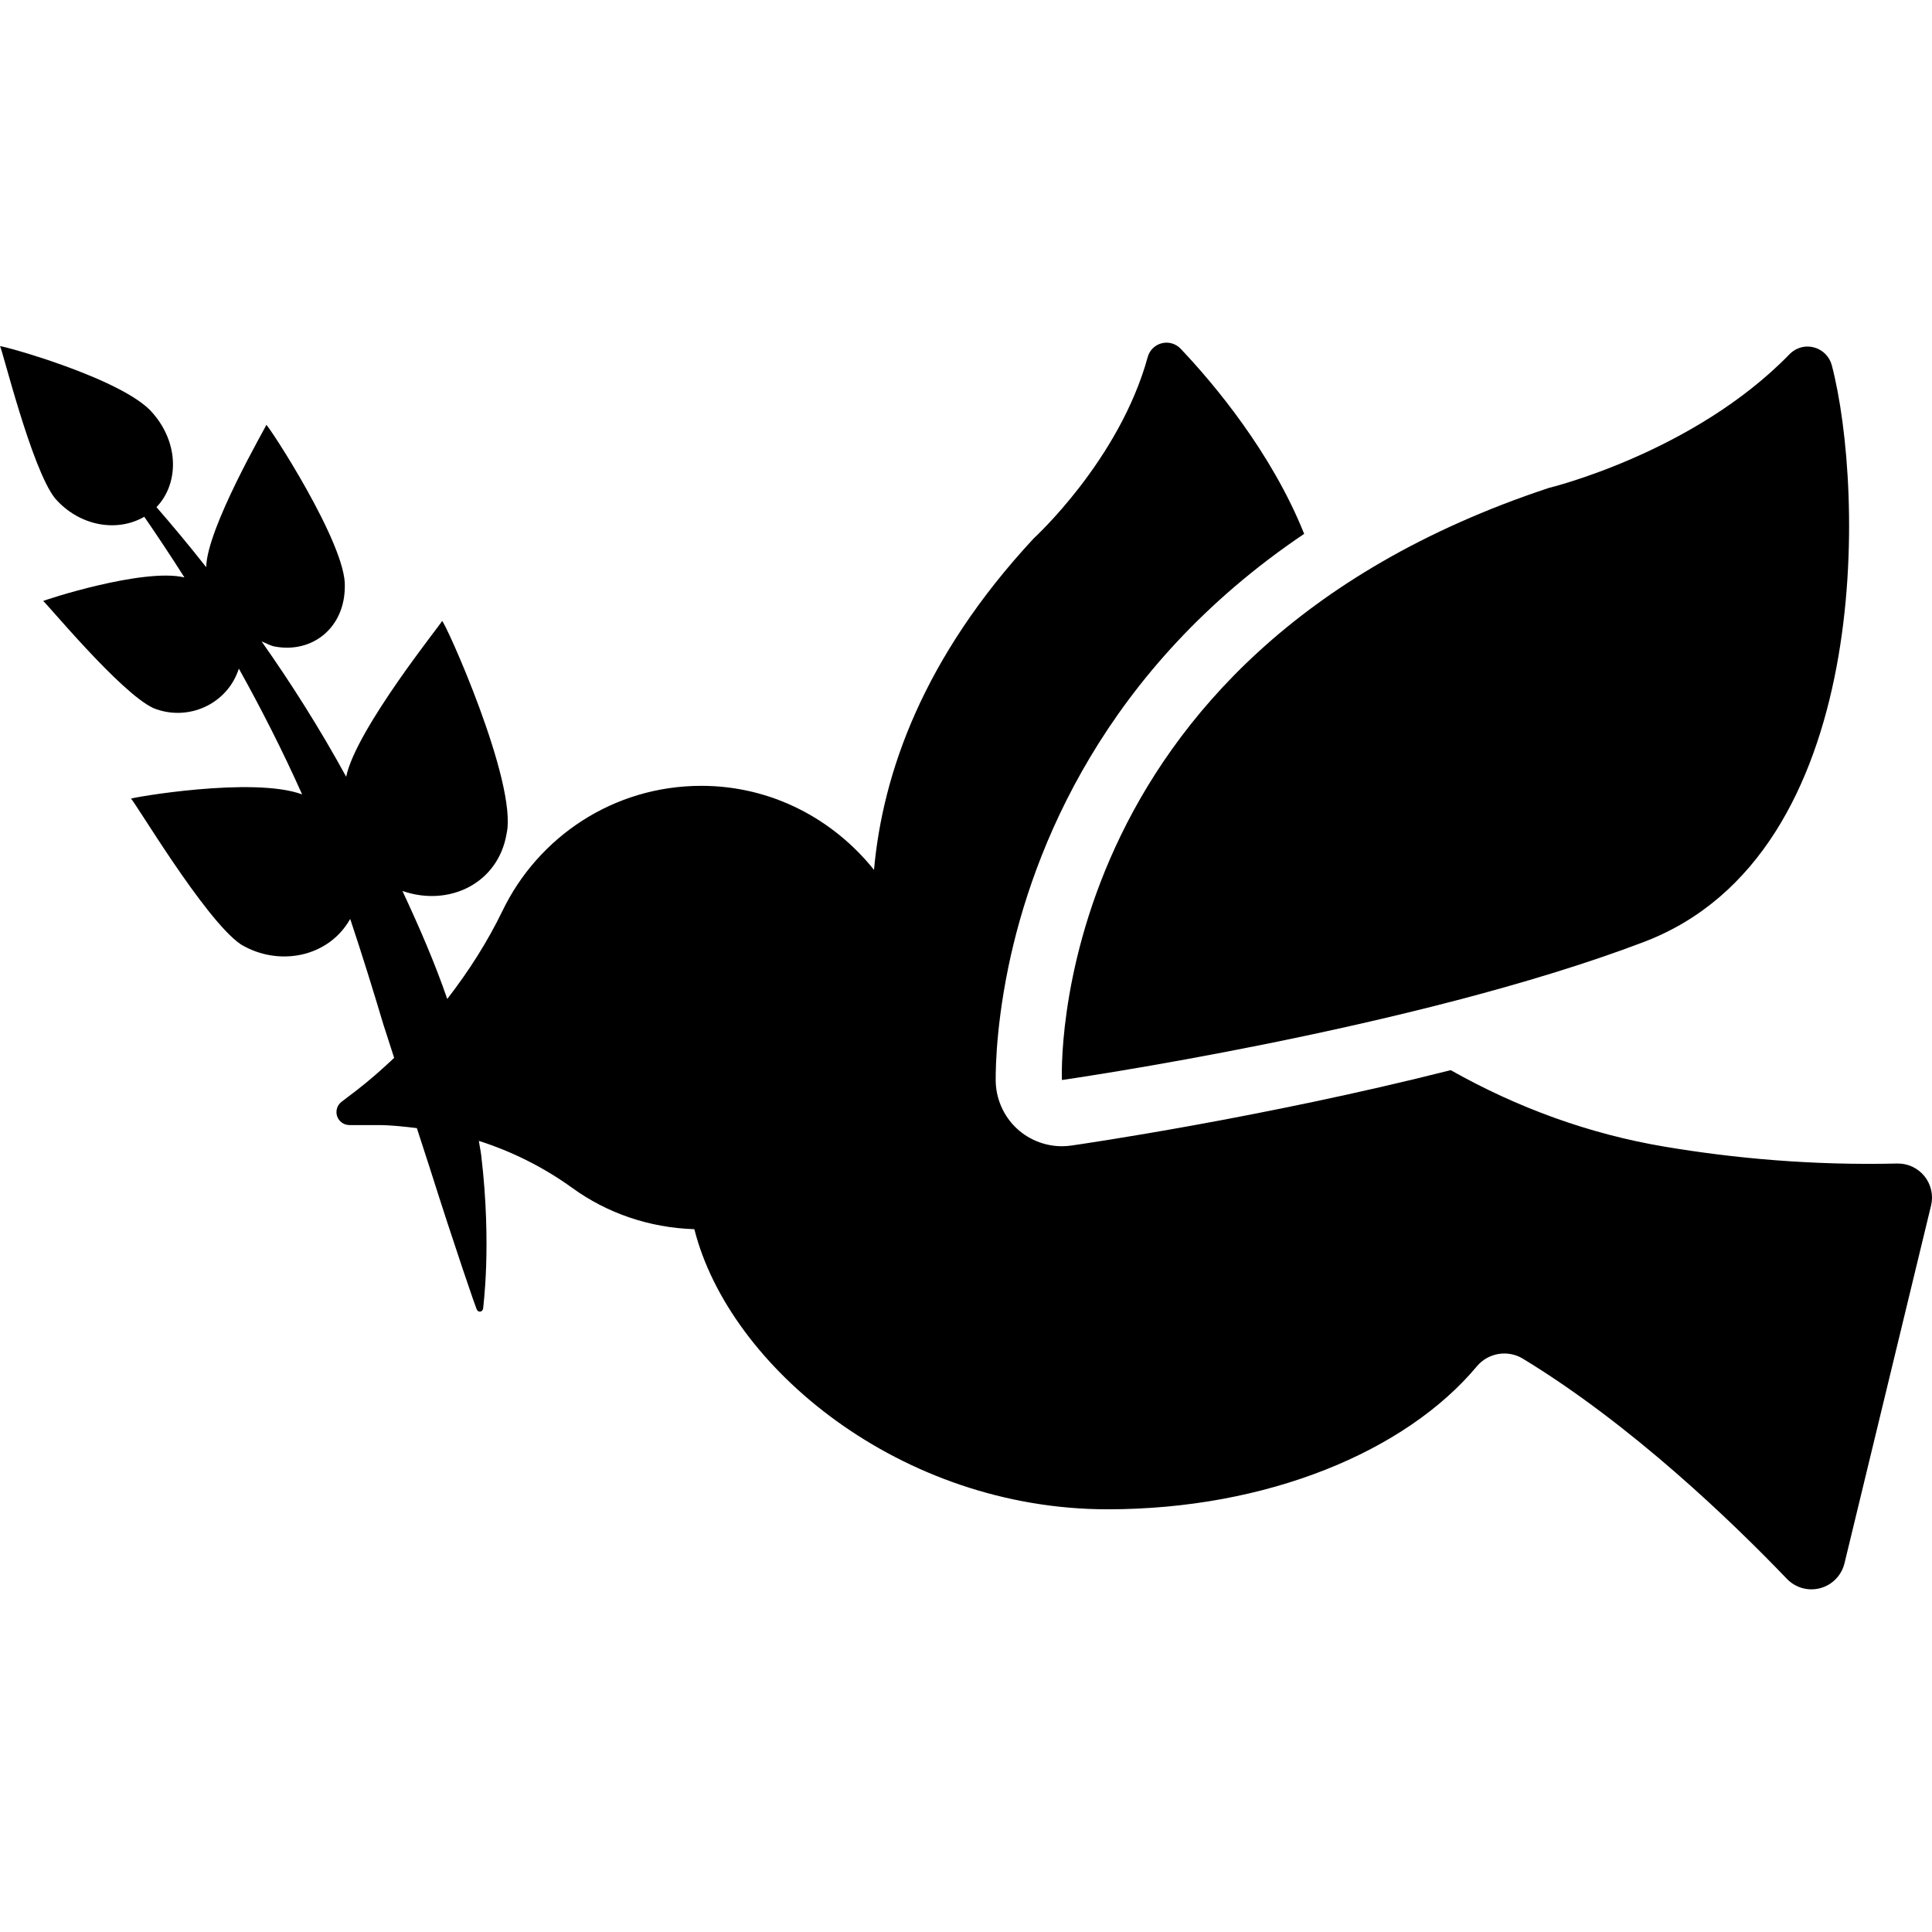 <?xml version="1.0" encoding="iso-8859-1"?>
<!-- Generator: Adobe Illustrator 18.0.0, SVG Export Plug-In . SVG Version: 6.00 Build 0)  -->
<!DOCTYPE svg PUBLIC "-//W3C//DTD SVG 1.1//EN" "http://www.w3.org/Graphics/SVG/1.1/DTD/svg11.dtd">
<svg version="1.1" id="Capa_1" xmlns="http://www.w3.org/2000/svg" xmlns:xlink="http://www.w3.org/1999/xlink" x="0px" y="0px"
	 viewBox="0 0 496.333 496.333" style="enable-background:new 0 0 496.333 496.333;" xml:space="preserve">
<g id="XMLID_196_">
	<path id="XMLID_198_" d="M494.399,302.169c-1.711-2.119-4.287-3.316-7.012-3.258c-21.996,0.523-42.166-1.378-59.707-4.327
		c-19.488-3.273-37.897-10.018-54.992-19.662c-48.295,12.227-94.762,18.99-97.471,19.37c-0.795,0.117-1.611,0.174-2.406,0.174
		c-3.94,0-7.778-1.369-10.852-3.901c-3.689-3.058-5.912-7.535-6.146-12.329c-0.014-0.373-0.381-12.292,3.258-29.903
		c6.212-30.003,24.473-76.496,75.973-111.185c-8.406-20.959-23.158-38.511-31.732-47.556c-1.244-1.313-3.092-1.854-4.853-1.412
		c-1.743,0.439-3.124,1.786-3.603,3.528c-7.278,26.541-29.275,46.585-29.275,46.585c-28.459,30.635-38.808,60.323-41.048,85.178
		c-10.452-13.06-26.332-21.59-44.358-21.59c-22.561,0-41.918,13.116-51.088,32.121c-3.904,8.058-8.738,15.584-14.188,22.637
		c-3.15-9.197-7.189-18.488-11.512-27.751c11.979,4.171,24.618-1.937,26.762-14.73c2.906-13.049-15.998-54.898-16.582-54.615
		c0.168,0.215-22.126,27.77-24.633,40.005c-6.881-12.593-14.355-24.307-21.733-34.772c1.149,0.448,2.209,1.104,3.439,1.329
		c9.603,1.77,17.909-4.801,17.944-15.392c0.512-10.782-19.822-41.791-20.172-41.551c0.137,0.117-15.273,26.456-15.434,36.545
		c-4.68-5.924-9.005-11.094-12.776-15.42c5.735-5.98,5.835-16.281-0.847-24.031C32.149,97.373-0.049,88.553,0,88.951
		c0.43,0.075,8.059,31.457,14.137,39.066c6.098,7.027,15.736,8.888,22.928,4.744c3.074,4.461,6.547,9.651,10.316,15.583
		c-10.602-2.542-36.416,5.939-36.299,6.072c0.279-0.208,19.836,23.639,28.373,27.518c8.791,3.534,18.954-0.976,21.906-10.164
		c5.574,9.985,11.14,20.884,16.255,32.311c-12.606-4.67-44.091,0.871-43.991,1.104c0.448-0.268,18.922,31.099,28.228,37.413
		c9.582,5.788,22.498,3.457,28.114-6.525c3.063,9.193,5.91,18.36,8.517,27.1c0.945,2.975,1.843,5.715,2.775,8.599
		c-3.193,2.999-6.478,5.914-9.969,8.581l-3.539,2.69c-1.146,0.872-1.593,2.368-1.146,3.722c0.468,1.355,1.73,2.268,3.174,2.268
		h7.324c3.373,0,6.682,0.392,9.986,0.781c1.096,3.348,2.226,6.837,3.223,9.936c6.845,21.613,12.059,36.574,12.127,36.565
		c0.117,0.316,0.367,0.572,0.666,0.631c0.516,0.091,0.945-0.265,1.014-0.83c-0.068,0.034,2.277-15.873-0.484-39.225
		c-0.131-1.189-0.449-2.576-0.611-3.796c8.557,2.732,16.662,6.786,24.055,12.127c8.838,6.397,19.639,10.186,31.299,10.56
		c8.939,35.435,53.014,71.959,106.176,71.959c40.953,0,76.557-14.843,94.848-36.724c2.906-3.487,7.941-4.327,11.83-1.969
		c28.006,17.039,53.809,41.94,67.814,56.553c2.209,2.309,5.5,3.232,8.574,2.401c3.086-0.83,5.463-3.272,6.228-6.38l22.244-91.923
		C496.727,307.06,496.092,304.279,494.399,302.169z"/>
	<path id="XMLID_197_" d="M272.811,277.455c0,0,90.34-12.933,149.549-35.485c59.211-22.562,56.553-116.352,48.232-148.143
		c-0.602-2.243-2.344-3.995-4.604-4.586c-0.529-0.141-1.082-0.215-1.629-0.215c-1.711,0-3.373,0.69-4.616,1.96
		c-24.642,25.393-61.854,34.365-61.854,34.365C267.758,168.447,272.811,277.455,272.811,277.455z"/>
</g>
<g>
</g>
<g>
</g>
<g>
</g>
<g>
</g>
<g>
</g>
<g>
</g>
<g>
</g>
<g>
</g>
<g>
</g>
<g>
</g>
<g>
</g>
<g>
</g>
<g>
</g>
<g>
</g>
<g>
</g>
</svg>
